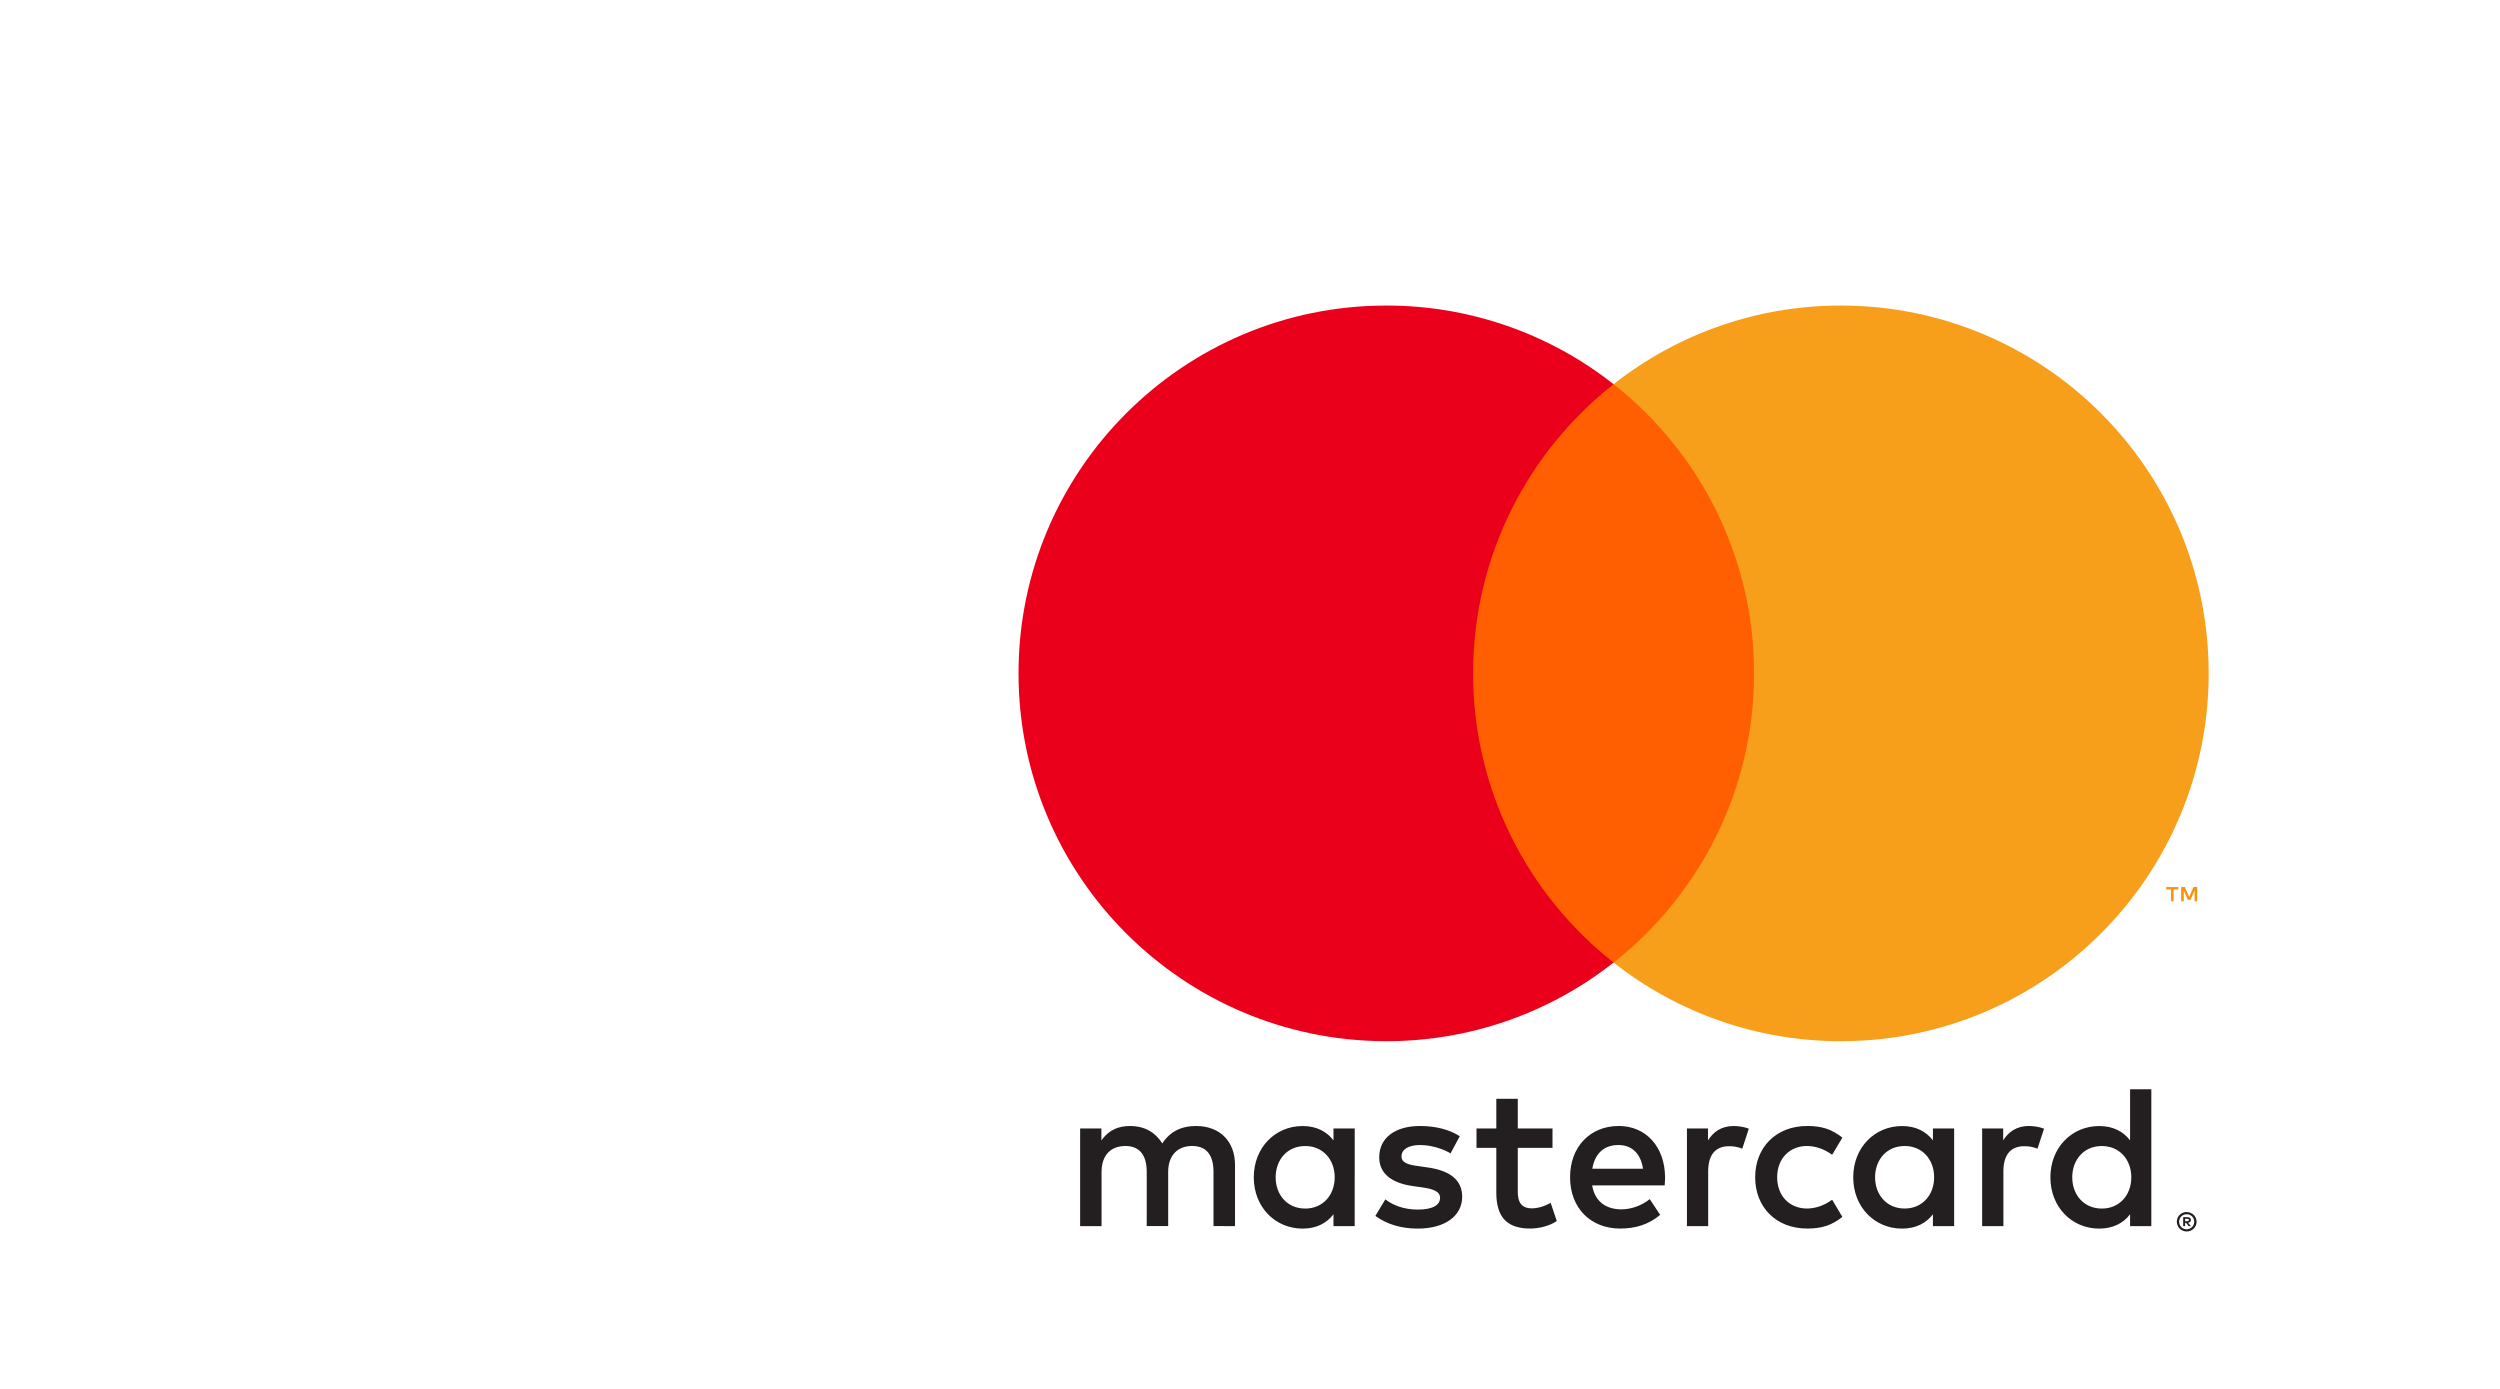 <!-- <svg width="33" height="21" viewBox="0 0 33 21" fill="none" xmlns="http://www.w3.org/2000/svg">
<path d="M21.1214 18.5682H12.3721V2.84435H21.1216L21.1214 18.5682Z" fill="#EEEEEE"/>
<path d="M32.9244 10.7064C32.9244 16.2293 28.448 20.7064 22.9257 20.7064C20.6836 20.7097 18.5061 19.9563 16.7454 18.5683C19.0716 16.7372 20.565 13.8961 20.565 10.7064C20.565 7.51664 19.0716 4.67552 16.7454 2.84447C18.506 1.45646 20.6835 0.703132 22.9255 0.706386C28.4478 0.706386 32.9242 5.18347 32.9242 10.7064" fill="white"/>
<path d="M12.9266 10.7064C12.9266 7.5168 14.42 4.67552 16.7456 2.84447C14.9852 1.45642 12.808 0.703074 10.5662 0.706386C5.04394 0.706386 0.567505 5.18347 0.567505 10.7064C0.567505 16.2293 5.04394 20.7064 10.5662 20.7064C12.808 20.7097 14.9853 19.9564 16.7457 18.5683C14.4203 16.7376 12.9266 13.8961 12.9266 10.7064Z" fill="#9E9E9E"/>
</svg> -->

<svg width="90" height="50" viewBox="0 0 90 150" fill="none" xmlns="http://www.w3.org/2000/svg">
<path d="M145.989 131.634V131.891H146.228C146.273 131.892 146.318 131.88 146.357 131.858C146.372 131.847 146.385 131.832 146.393 131.815C146.402 131.798 146.406 131.779 146.405 131.76C146.406 131.741 146.402 131.722 146.393 131.706C146.385 131.689 146.372 131.674 146.357 131.664C146.318 131.641 146.273 131.629 146.228 131.631H145.989V131.634ZM146.231 131.452C146.334 131.446 146.435 131.475 146.519 131.535C146.552 131.563 146.579 131.598 146.596 131.637C146.614 131.677 146.622 131.72 146.62 131.763C146.621 131.8 146.615 131.837 146.601 131.872C146.587 131.906 146.566 131.937 146.539 131.963C146.474 132.019 146.394 132.052 146.309 132.059L146.63 132.425H146.383L146.087 132.061H145.991V132.425H145.784V131.453H146.234L146.231 131.452ZM146.167 132.76C146.275 132.761 146.383 132.739 146.482 132.696C146.578 132.655 146.665 132.596 146.739 132.522C146.813 132.448 146.872 132.361 146.913 132.265C146.998 132.061 146.998 131.832 146.913 131.629C146.872 131.533 146.813 131.446 146.739 131.372C146.665 131.298 146.578 131.239 146.482 131.197C146.382 131.156 146.275 131.136 146.167 131.137C146.057 131.136 145.947 131.157 145.845 131.197C145.747 131.238 145.658 131.297 145.582 131.372C145.469 131.488 145.392 131.636 145.361 131.796C145.331 131.956 145.348 132.121 145.411 132.271C145.45 132.368 145.508 132.455 145.582 132.528C145.658 132.603 145.747 132.662 145.845 132.702C145.947 132.746 146.056 132.768 146.167 132.767M146.167 130.903C146.449 130.903 146.72 131.014 146.922 131.212C147.019 131.307 147.096 131.42 147.149 131.545C147.204 131.674 147.232 131.812 147.232 131.952C147.232 132.091 147.204 132.23 147.149 132.358C147.095 132.482 147.018 132.596 146.922 132.691C146.823 132.786 146.708 132.862 146.583 132.916C146.451 132.972 146.31 133.001 146.167 133C146.022 133.001 145.878 132.973 145.745 132.916C145.618 132.863 145.502 132.787 145.404 132.691C145.308 132.592 145.232 132.475 145.18 132.347C145.125 132.219 145.096 132.08 145.096 131.941C145.096 131.801 145.125 131.663 145.18 131.534C145.233 131.409 145.31 131.296 145.407 131.201C145.504 131.103 145.62 131.027 145.748 130.976C145.882 130.92 146.025 130.891 146.17 130.892M47.771 127.148C47.771 125.294 48.985 123.771 50.97 123.771C52.867 123.771 54.147 125.229 54.147 127.148C54.147 129.068 52.867 130.525 50.97 130.525C48.985 130.525 47.771 129.002 47.771 127.148ZM56.31 127.148V121.873H54.016V123.158C53.289 122.208 52.185 121.612 50.685 121.612C47.729 121.612 45.409 123.931 45.409 127.151C45.409 130.371 47.728 132.69 50.685 132.69C52.185 132.69 53.289 132.093 54.016 131.144V132.425H56.307V127.148H56.31ZM133.803 127.148C133.803 125.294 135.017 123.771 137.003 123.771C138.902 123.771 140.18 125.229 140.18 127.148C140.18 129.068 138.902 130.525 137.003 130.525C135.018 130.525 133.803 129.002 133.803 127.148ZM142.344 127.148V117.638H140.049V123.158C139.322 122.208 138.218 121.612 136.718 121.612C133.762 121.612 131.442 123.931 131.442 127.151C131.442 130.371 133.76 132.69 136.718 132.69C138.218 132.69 139.322 132.093 140.049 131.144V132.425H142.344V127.148ZM84.775 123.663C86.253 123.663 87.202 124.59 87.444 126.221H81.972C82.216 124.698 83.141 123.663 84.775 123.663M84.821 121.607C81.73 121.607 79.568 123.856 79.568 127.145C79.568 130.499 81.817 132.684 84.975 132.684C86.563 132.684 88.018 132.287 89.298 131.206L88.174 129.506C87.29 130.213 86.164 130.609 85.106 130.609C83.628 130.609 82.282 129.925 81.951 128.026H89.782C89.805 127.741 89.828 127.453 89.828 127.145C89.805 123.856 87.772 121.606 84.82 121.606M112.509 127.145C112.509 125.291 113.724 123.768 115.709 123.768C117.606 123.768 118.886 125.225 118.886 127.145C118.886 129.064 117.606 130.521 115.709 130.521C113.724 130.521 112.509 128.998 112.509 127.145M121.048 127.145V121.873H118.756V123.158C118.026 122.208 116.925 121.612 115.424 121.612C112.468 121.612 110.149 123.931 110.149 127.151C110.149 130.371 112.467 132.69 115.424 132.69C116.925 132.69 118.026 132.093 118.756 131.144V132.425H121.048V127.148L121.048 127.145ZM99.558 127.145C99.558 130.344 101.785 132.683 105.184 132.683C106.773 132.683 107.831 132.33 108.976 131.426L107.874 129.572C107.013 130.19 106.109 130.521 105.111 130.521C103.28 130.499 101.934 129.175 101.934 127.145C101.934 125.114 103.28 123.791 105.111 123.768C106.107 123.768 107.011 124.099 107.874 124.717L108.976 122.863C107.829 121.959 106.771 121.606 105.184 121.606C101.785 121.606 99.558 123.944 99.558 127.145ZM129.124 121.606C127.801 121.606 126.939 122.225 126.343 123.151V121.873H124.071V132.419H126.367V126.507C126.367 124.762 127.117 123.792 128.616 123.792C129.107 123.785 129.594 123.875 130.05 124.057L130.757 121.896C130.249 121.696 129.587 121.608 129.123 121.608M67.648 122.711C66.545 121.984 65.025 121.608 63.348 121.608C60.676 121.608 58.955 122.889 58.955 124.984C58.955 126.704 60.236 127.765 62.594 128.096L63.678 128.25C64.936 128.427 65.529 128.757 65.529 129.353C65.529 130.169 64.694 130.634 63.125 130.634C61.537 130.634 60.39 130.126 59.617 129.531L58.54 131.319C59.797 132.246 61.386 132.688 63.106 132.688C66.152 132.688 67.917 131.253 67.917 129.245C67.917 127.391 66.528 126.422 64.232 126.091L63.152 125.934C62.159 125.805 61.363 125.605 61.363 124.899C61.363 124.127 62.113 123.664 63.371 123.664C64.718 123.664 66.021 124.171 66.66 124.568L67.652 122.714L67.648 122.711ZM97.241 121.61C95.918 121.61 95.056 122.229 94.463 123.155V121.873H92.19V132.419H94.484V126.507C94.484 124.762 95.234 123.792 96.733 123.792C97.224 123.785 97.711 123.875 98.167 124.057L98.874 121.896C98.366 121.696 97.704 121.608 97.24 121.608M77.67 121.873H73.92V118.673H71.601V121.873H69.462V123.969H71.601V128.78C71.601 131.227 72.551 132.684 75.264 132.684C76.259 132.684 77.406 132.376 78.133 131.869L77.471 129.905C76.786 130.302 76.037 130.502 75.44 130.502C74.294 130.502 73.92 129.795 73.92 128.736V123.971H77.67V121.873ZM43.381 132.422V125.803C43.381 123.31 41.793 121.633 39.232 121.61C37.886 121.588 36.497 122.007 35.525 123.487C34.797 122.317 33.651 121.61 32.039 121.61C30.913 121.61 29.812 121.941 28.95 123.176V121.873H26.655V132.419H28.968V126.571C28.968 124.741 29.983 123.768 31.551 123.768C33.074 123.768 33.845 124.76 33.845 126.548V132.418H36.163V126.57C36.163 124.739 37.222 123.766 38.744 123.766C40.31 123.766 41.057 124.759 41.057 126.547V132.416L43.381 132.422Z" fill="#231F20"/>
<path d="M147.297 97.339V95.797H146.895L146.43 96.856L145.968 95.797H145.565V97.339H145.851V96.177L146.285 97.18H146.581L147.015 96.175V97.339H147.298H147.297ZM144.749 97.339V96.061H145.263V95.801H143.949V96.061H144.463V97.339H144.746H144.749Z" fill="#F79410"/>
<path d="M101.648 103.953H66.892V41.492H101.648L101.648 103.953Z" fill="#FF5F00"/>
<path d="M69.095 72.724C69.095 60.054 75.028 48.767 84.266 41.493C77.273 35.98 68.624 32.987 59.719 33C37.782 33 20 50.785 20 72.724C20 94.663 37.782 112.448 59.719 112.448C68.624 112.461 77.273 109.469 84.266 103.955C75.029 96.682 69.095 85.395 69.095 72.724Z" fill="#EB001B"/>
<path d="M148.537 72.724C148.537 94.663 130.755 112.448 108.818 112.448C99.912 112.461 91.262 109.469 84.268 103.955C93.508 96.681 99.441 85.395 99.441 72.724C99.441 60.053 93.508 48.767 84.268 41.494C91.262 35.98 99.912 32.987 108.818 33C130.754 33 148.537 50.785 148.537 72.724" fill="#F79E1B"/>
</svg>

